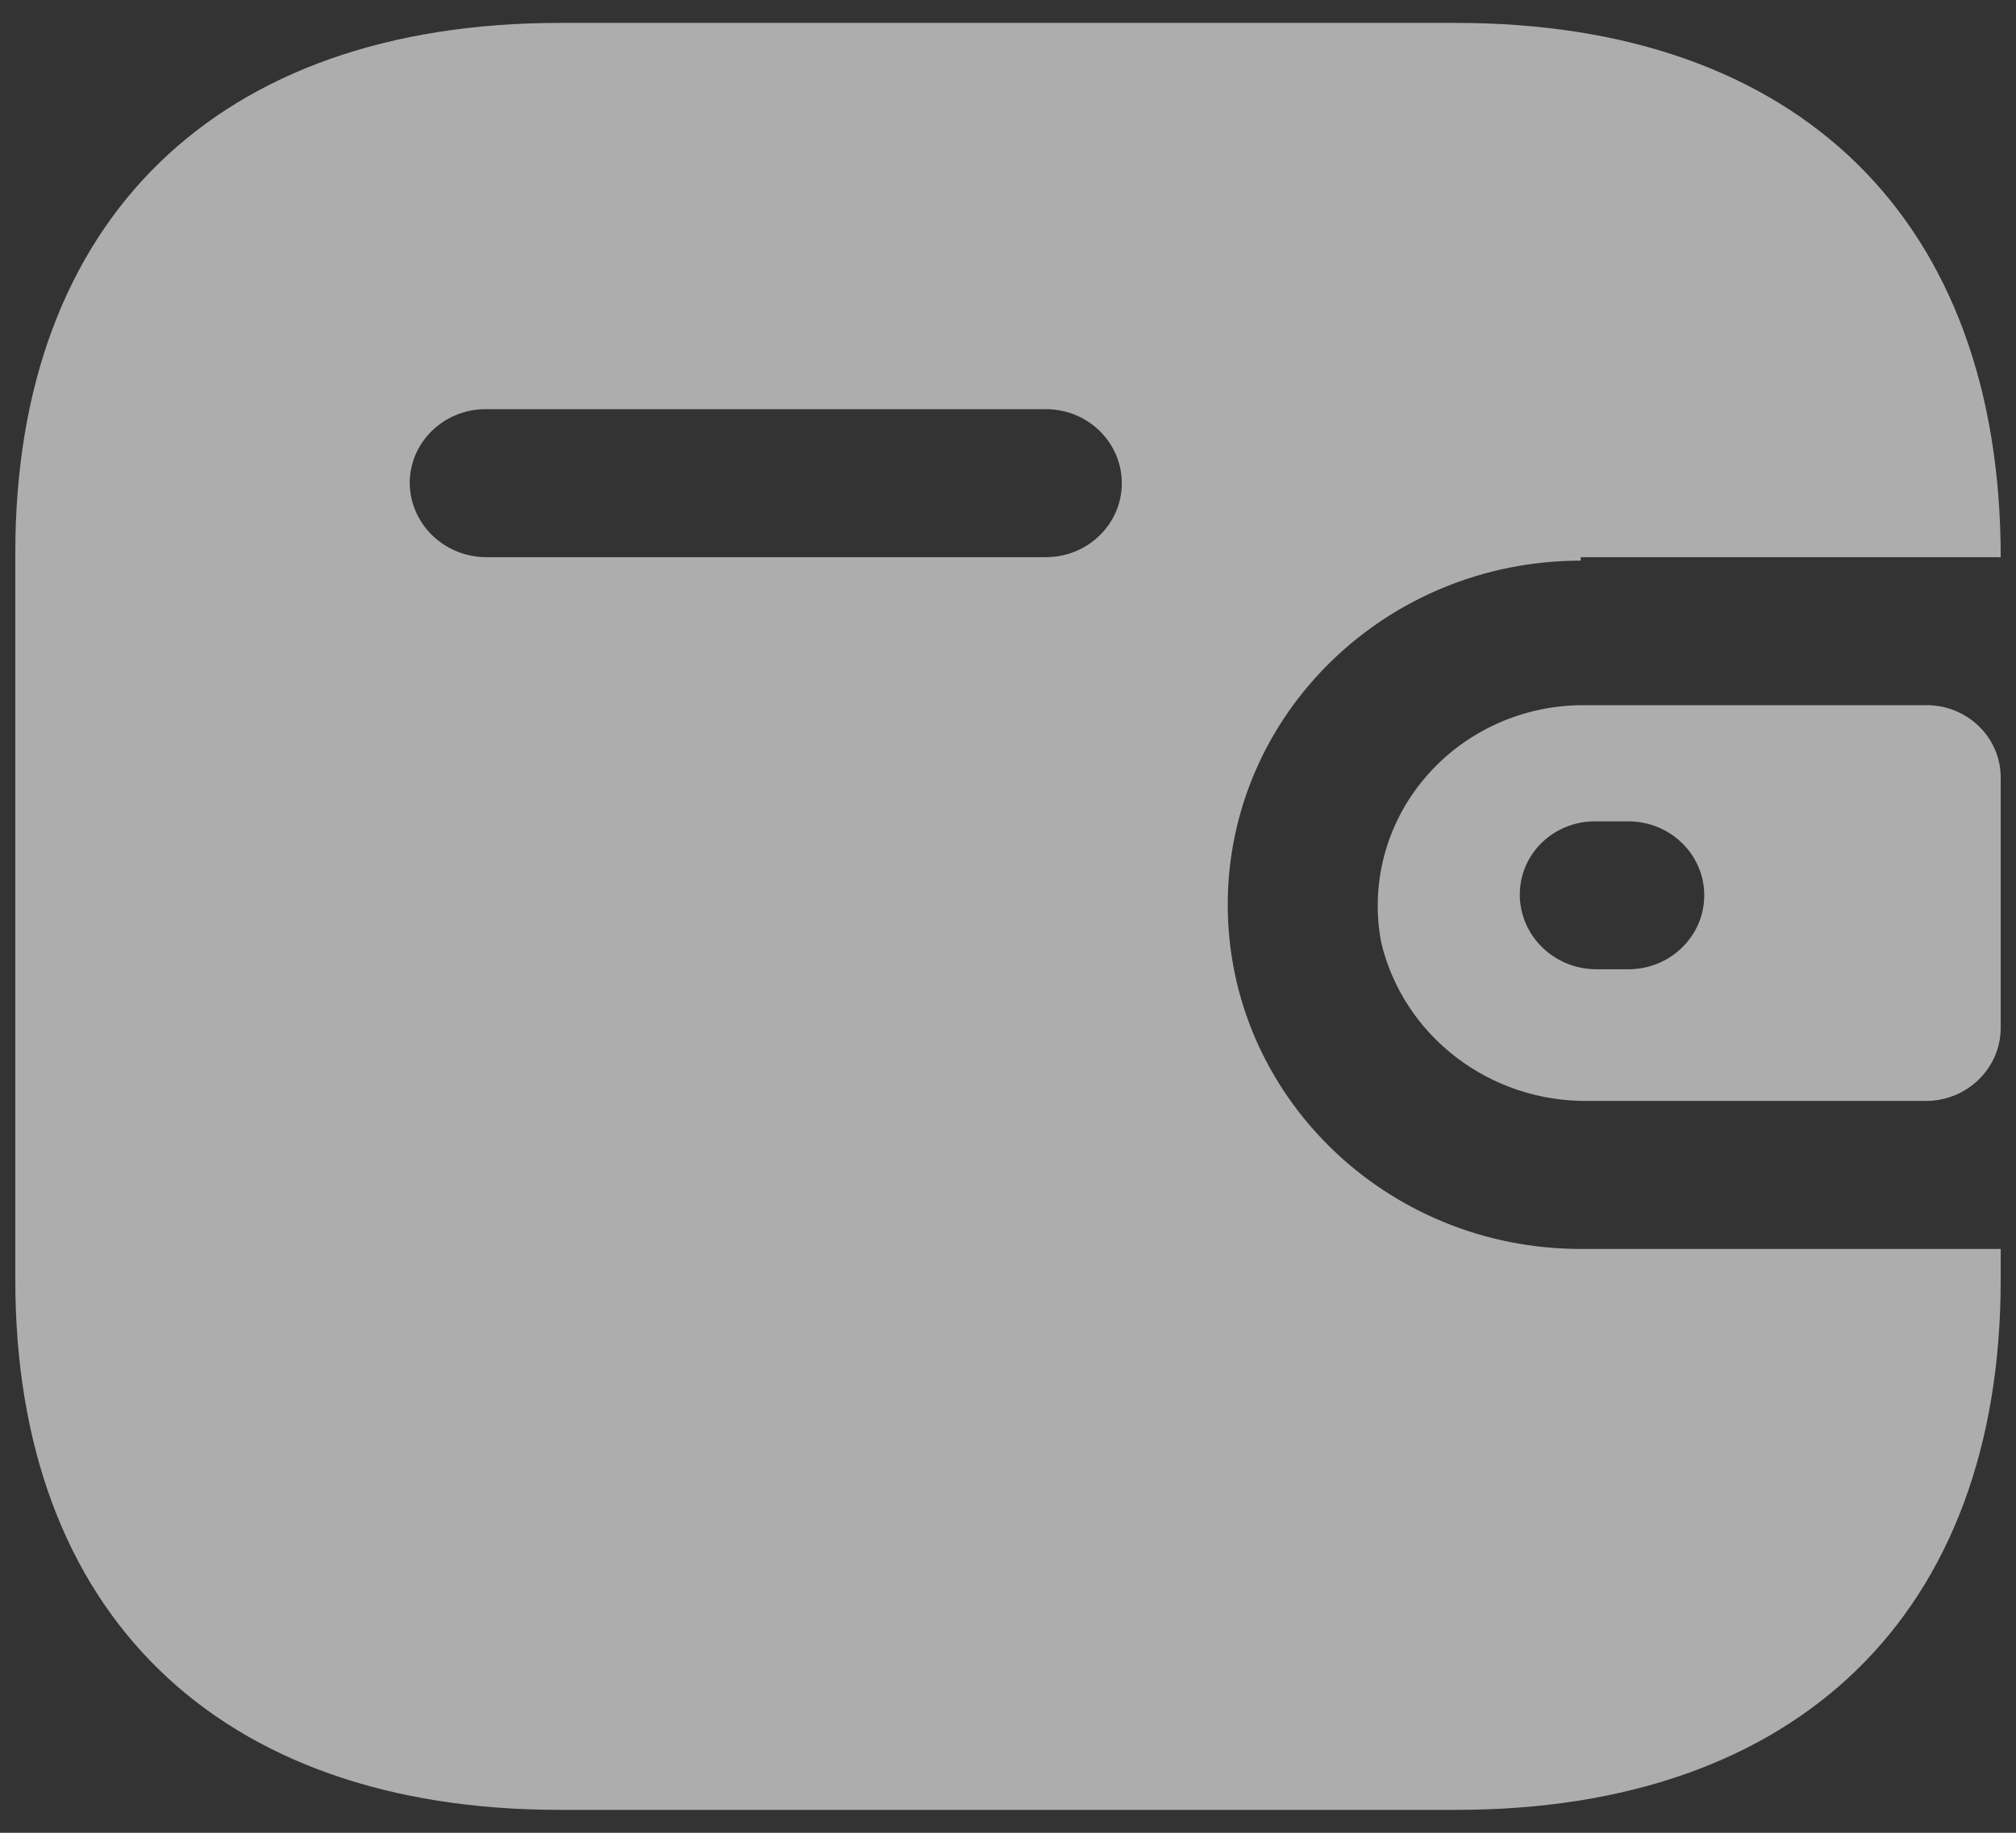 <svg width="22" height="20" viewBox="0 0 22 20" fill="none" xmlns="http://www.w3.org/2000/svg">
<rect x="0" y="0" width="22" height="20" fill="#333333" stroke="none"/>
<path d="M15.892 0.25C19.628 0.25 21.833 2.4 21.833 6.08H17.25V6.118C15.122 6.118 13.398 7.799 13.398 9.873C13.398 11.947 15.122 13.629 17.25 13.629H21.833V13.967C21.833 17.6 19.628 19.75 15.892 19.75H6.108C2.372 19.75 0.167 17.6 0.167 13.967V6.033C0.167 2.4 2.372 0.25 6.108 0.25H15.892ZM21.024 7.695C21.471 7.695 21.833 8.048 21.833 8.484V11.225C21.828 11.659 21.469 12.009 21.024 12.014H17.336C16.259 12.028 15.318 11.309 15.073 10.286C14.951 9.651 15.123 8.996 15.543 8.497C15.962 7.997 16.587 7.703 17.25 7.695H21.024ZM17.77 8.963H17.413C17.195 8.96 16.984 9.043 16.828 9.193C16.673 9.343 16.585 9.547 16.585 9.761C16.585 10.208 16.954 10.572 17.413 10.577H17.77C18.227 10.577 18.598 10.216 18.598 9.77C18.598 9.324 18.227 8.963 17.77 8.963ZM11.414 4.465H5.299C4.846 4.465 4.476 4.821 4.471 5.263C4.471 5.711 4.84 6.075 5.299 6.08H11.414C11.871 6.08 12.242 5.719 12.242 5.273C12.242 4.827 11.871 4.465 11.414 4.465Z" fill="white" fill-opacity="0.6"/>
</svg>
